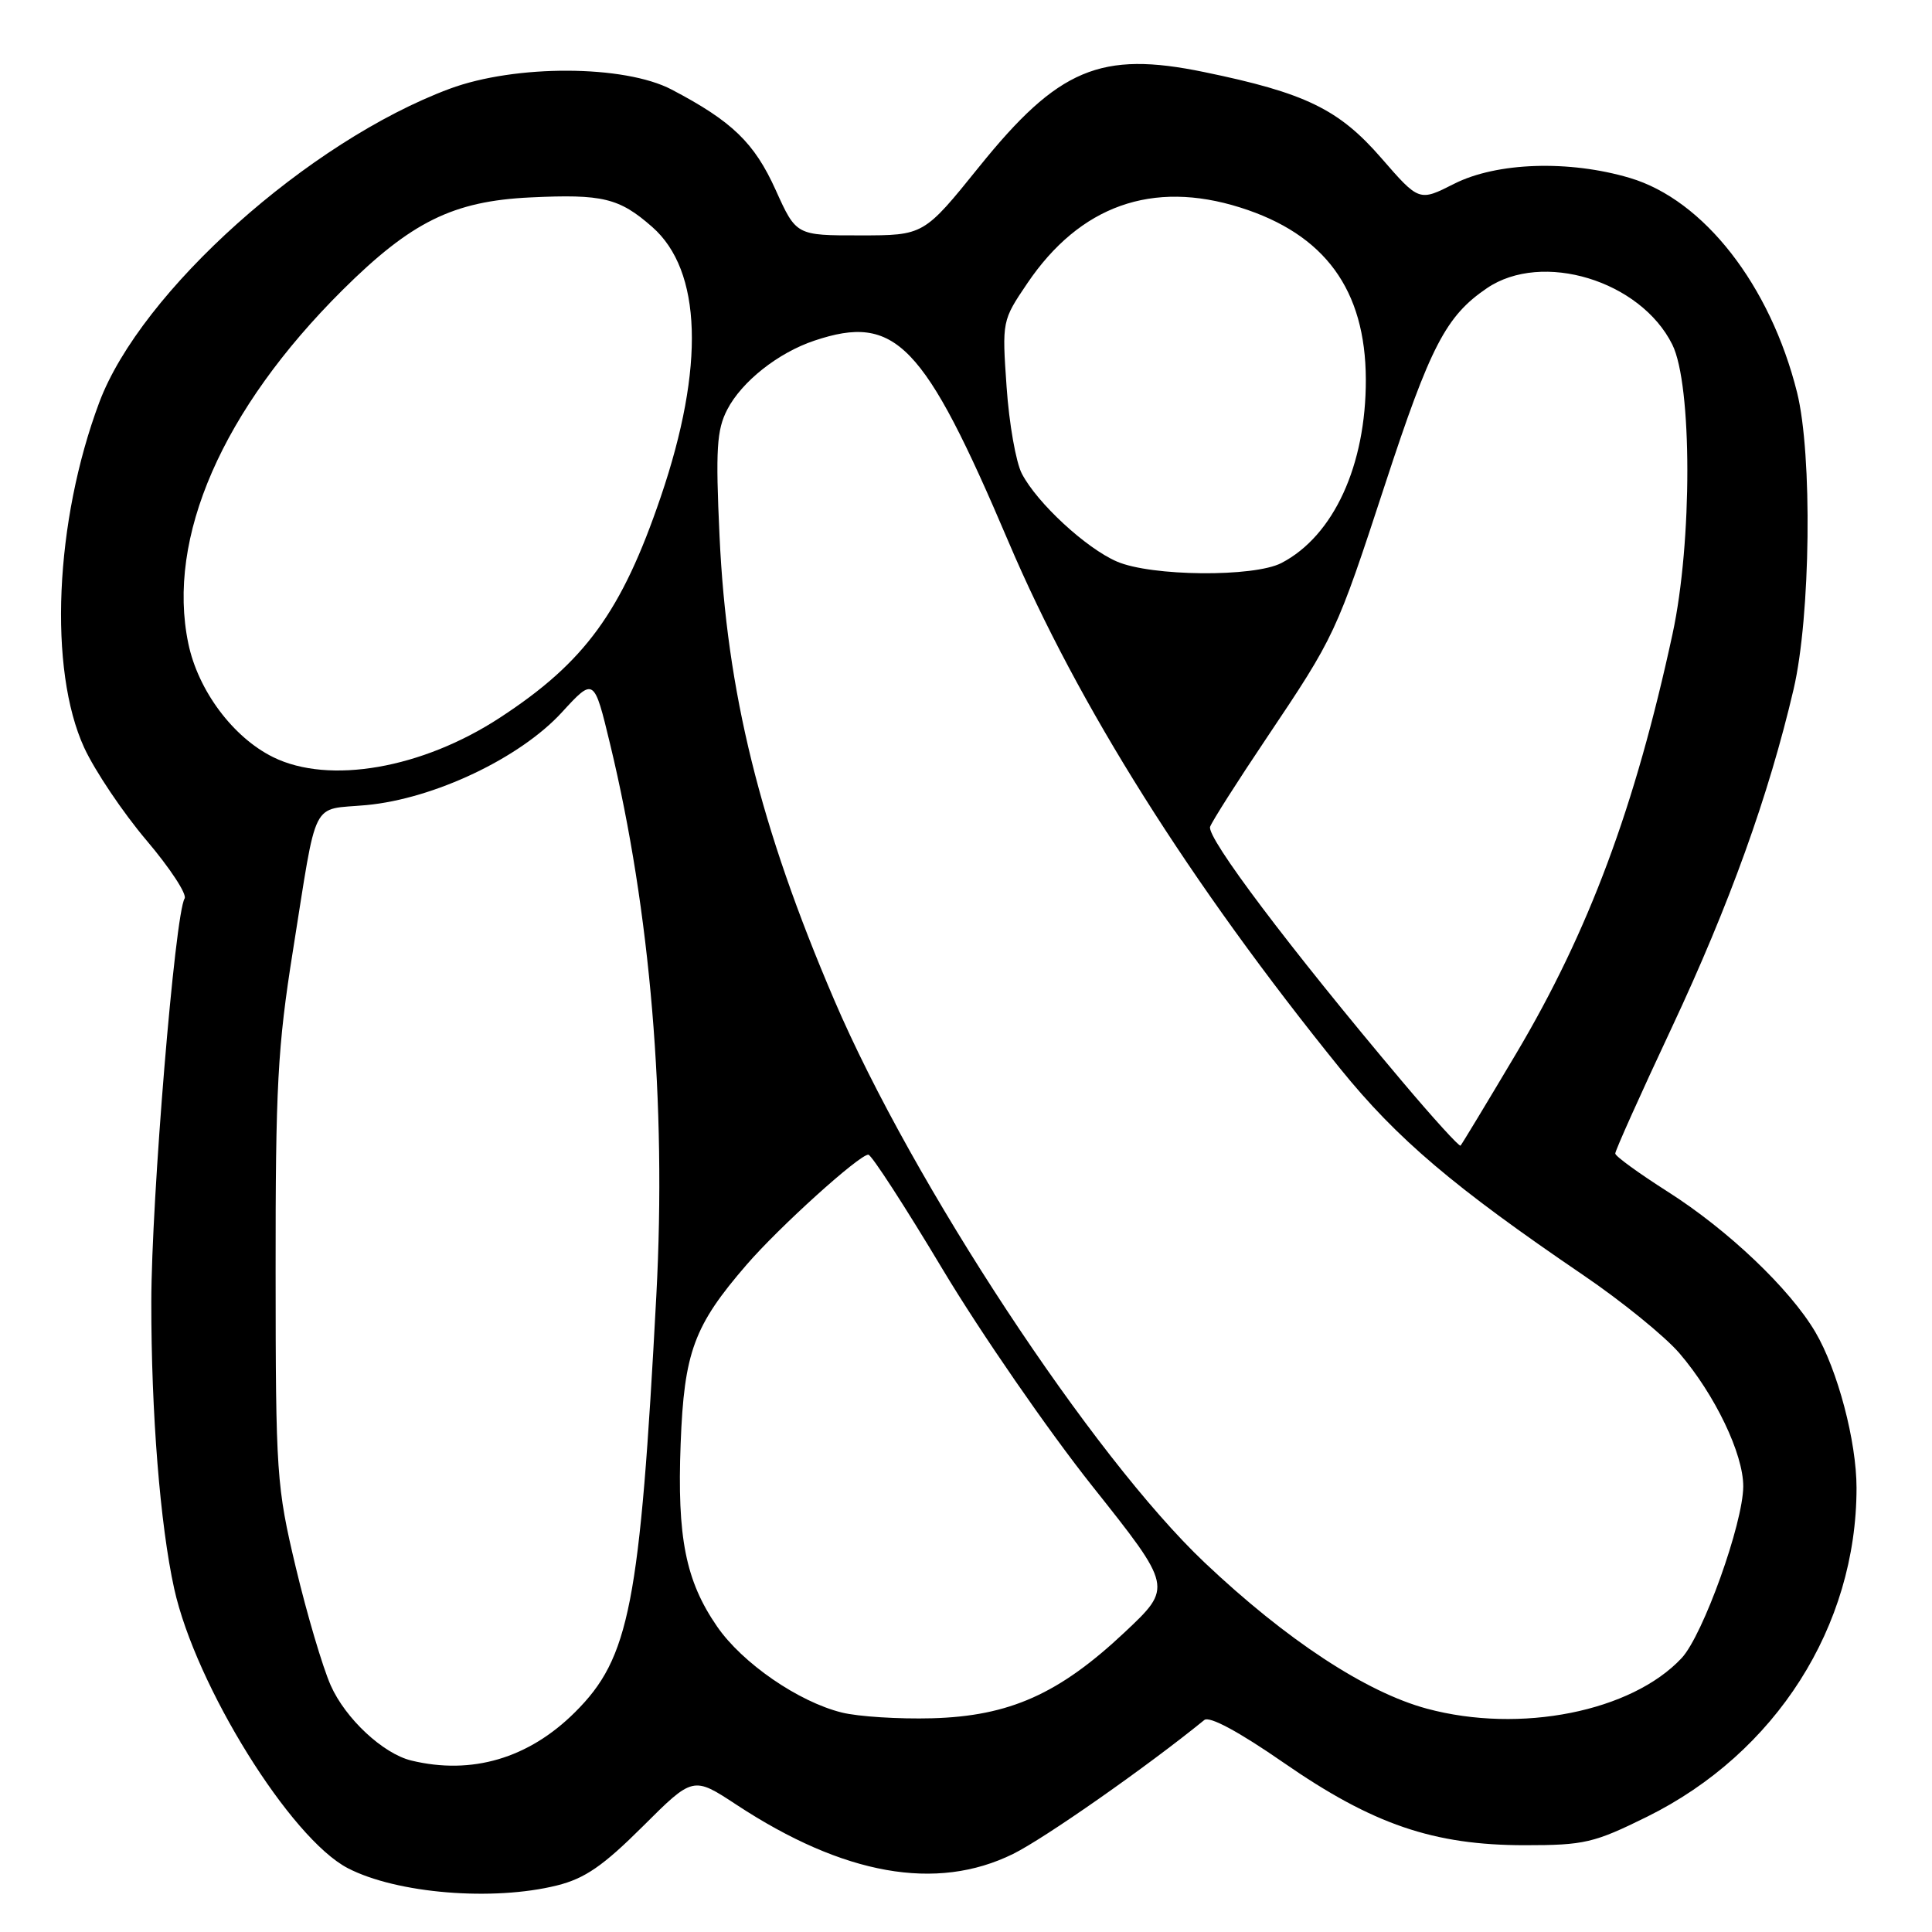 <?xml version="1.0" encoding="UTF-8" standalone="no"?>
<!DOCTYPE svg PUBLIC "-//W3C//DTD SVG 1.1//EN" "http://www.w3.org/Graphics/SVG/1.1/DTD/svg11.dtd" >
<svg xmlns="http://www.w3.org/2000/svg" xmlns:xlink="http://www.w3.org/1999/xlink" version="1.1" viewBox="0 0 256 256">
 <g >
 <path fill="currentColor"
d=" M 73.81 249.83 C 77.50 248.91 79.92 247.24 85.17 242.01 C 91.84 235.36 91.84 235.36 97.59 239.14 C 111.78 248.47 124.08 250.66 134.23 245.66 C 138.38 243.62 151.96 234.11 159.58 227.91 C 160.26 227.36 164.13 229.44 170.08 233.56 C 181.90 241.75 189.94 244.50 202.06 244.50 C 209.94 244.50 211.21 244.20 218.26 240.72 C 235.30 232.29 246.00 215.50 246.00 197.16 C 246.00 190.98 243.50 181.53 240.54 176.50 C 237.16 170.77 228.96 162.97 220.96 157.89 C 217.16 155.47 214.04 153.21 214.03 152.85 C 214.01 152.49 217.38 144.98 221.52 136.16 C 229.17 119.84 234.37 105.40 237.66 91.33 C 239.92 81.67 240.17 60.21 238.12 52.00 C 234.57 37.79 225.76 26.49 215.97 23.58 C 207.89 21.18 198.33 21.50 192.69 24.35 C 188.04 26.71 188.04 26.71 183.01 20.92 C 177.40 14.47 172.96 12.31 159.56 9.55 C 145.85 6.71 140.24 9.07 129.74 22.10 C 122.41 31.19 122.41 31.19 113.95 31.19 C 105.50 31.20 105.50 31.20 102.78 25.17 C 99.95 18.91 97.01 16.07 89.00 11.87 C 82.73 8.58 68.29 8.53 59.59 11.76 C 40.90 18.72 18.65 38.63 13.15 53.33 C 7.25 69.10 6.40 88.73 11.16 99.08 C 12.58 102.15 16.29 107.67 19.41 111.35 C 22.53 115.03 24.81 118.50 24.46 119.06 C 23.18 121.14 20.06 158.95 20.05 172.50 C 20.03 187.19 21.22 202.07 23.08 210.50 C 25.92 223.36 38.50 243.62 46.10 247.55 C 52.58 250.90 65.30 251.95 73.81 249.83 Z  M 54.50 233.28 C 50.75 232.37 45.77 227.72 43.82 223.32 C 42.75 220.90 40.67 213.88 39.20 207.71 C 36.64 196.96 36.53 195.35 36.52 168.50 C 36.50 144.04 36.79 138.67 38.81 126.00 C 42.10 105.39 41.10 107.37 48.55 106.68 C 57.52 105.84 68.89 100.45 74.44 94.40 C 78.71 89.75 78.71 89.75 80.85 98.63 C 86.18 120.72 88.32 146.15 86.97 171.61 C 84.79 212.67 83.43 219.68 76.19 226.88 C 70.05 233.00 62.50 235.22 54.50 233.28 Z  M 111.55 226.92 C 105.80 225.50 98.35 220.37 95.01 215.51 C 90.85 209.47 89.71 203.74 90.19 191.28 C 90.65 179.16 91.95 175.65 98.94 167.57 C 103.27 162.56 113.85 153.00 115.06 153.00 C 115.47 153.00 119.92 159.86 124.94 168.25 C 129.97 176.64 138.87 189.53 144.73 196.91 C 155.38 210.31 155.38 210.31 149.02 216.29 C 140.33 224.46 133.75 227.40 123.50 227.68 C 119.10 227.80 113.72 227.46 111.55 226.92 Z  M 189.08 226.41 C 181.02 224.24 170.47 217.32 159.63 207.06 C 144.76 192.99 120.96 156.85 110.53 132.48 C 100.70 109.53 96.29 91.69 95.34 70.98 C 94.81 59.55 94.97 56.97 96.36 54.28 C 98.28 50.56 103.10 46.75 107.90 45.14 C 118.67 41.53 122.40 45.39 133.64 71.81 C 142.83 93.42 157.68 117.00 177.60 141.62 C 185.13 150.92 192.62 157.28 209.79 168.96 C 214.90 172.43 220.63 177.09 222.54 179.32 C 227.25 184.82 231.00 192.65 230.99 196.95 C 230.97 201.86 225.66 216.66 222.83 219.70 C 216.20 226.80 201.45 229.74 189.08 226.41 Z  M 185.80 143.30 C 170.89 125.62 159.81 110.93 160.35 109.54 C 160.64 108.77 164.00 103.49 167.81 97.82 C 176.91 84.26 177.05 83.96 183.54 64.15 C 189.53 45.86 191.60 41.87 197.02 38.19 C 204.34 33.21 217.38 37.18 221.59 45.66 C 224.23 50.98 224.25 71.84 221.62 84.00 C 216.66 106.94 210.52 123.41 200.89 139.62 C 197.01 146.15 193.69 151.64 193.53 151.80 C 193.36 151.97 189.89 148.15 185.80 143.30 Z  M 36.20 100.33 C 30.88 97.71 26.24 91.49 24.95 85.25 C 22.04 71.25 29.45 54.28 45.39 38.43 C 54.49 29.39 60.03 26.65 70.26 26.16 C 79.85 25.70 82.05 26.23 86.42 30.07 C 93.01 35.85 93.42 48.61 87.56 65.82 C 82.38 81.05 77.52 87.73 66.25 95.09 C 55.93 101.84 43.61 103.98 36.20 100.33 Z  M 148.00 74.41 C 143.92 72.65 137.45 66.68 135.41 62.78 C 134.62 61.29 133.71 56.11 133.38 51.28 C 132.77 42.54 132.78 42.48 136.13 37.53 C 143.10 27.24 152.69 23.83 164.32 27.49 C 175.55 31.02 180.94 38.39 180.98 50.27 C 181.01 61.65 176.72 71.00 169.80 74.60 C 166.15 76.50 152.56 76.38 148.00 74.41 Z "/>
</g>
</svg>